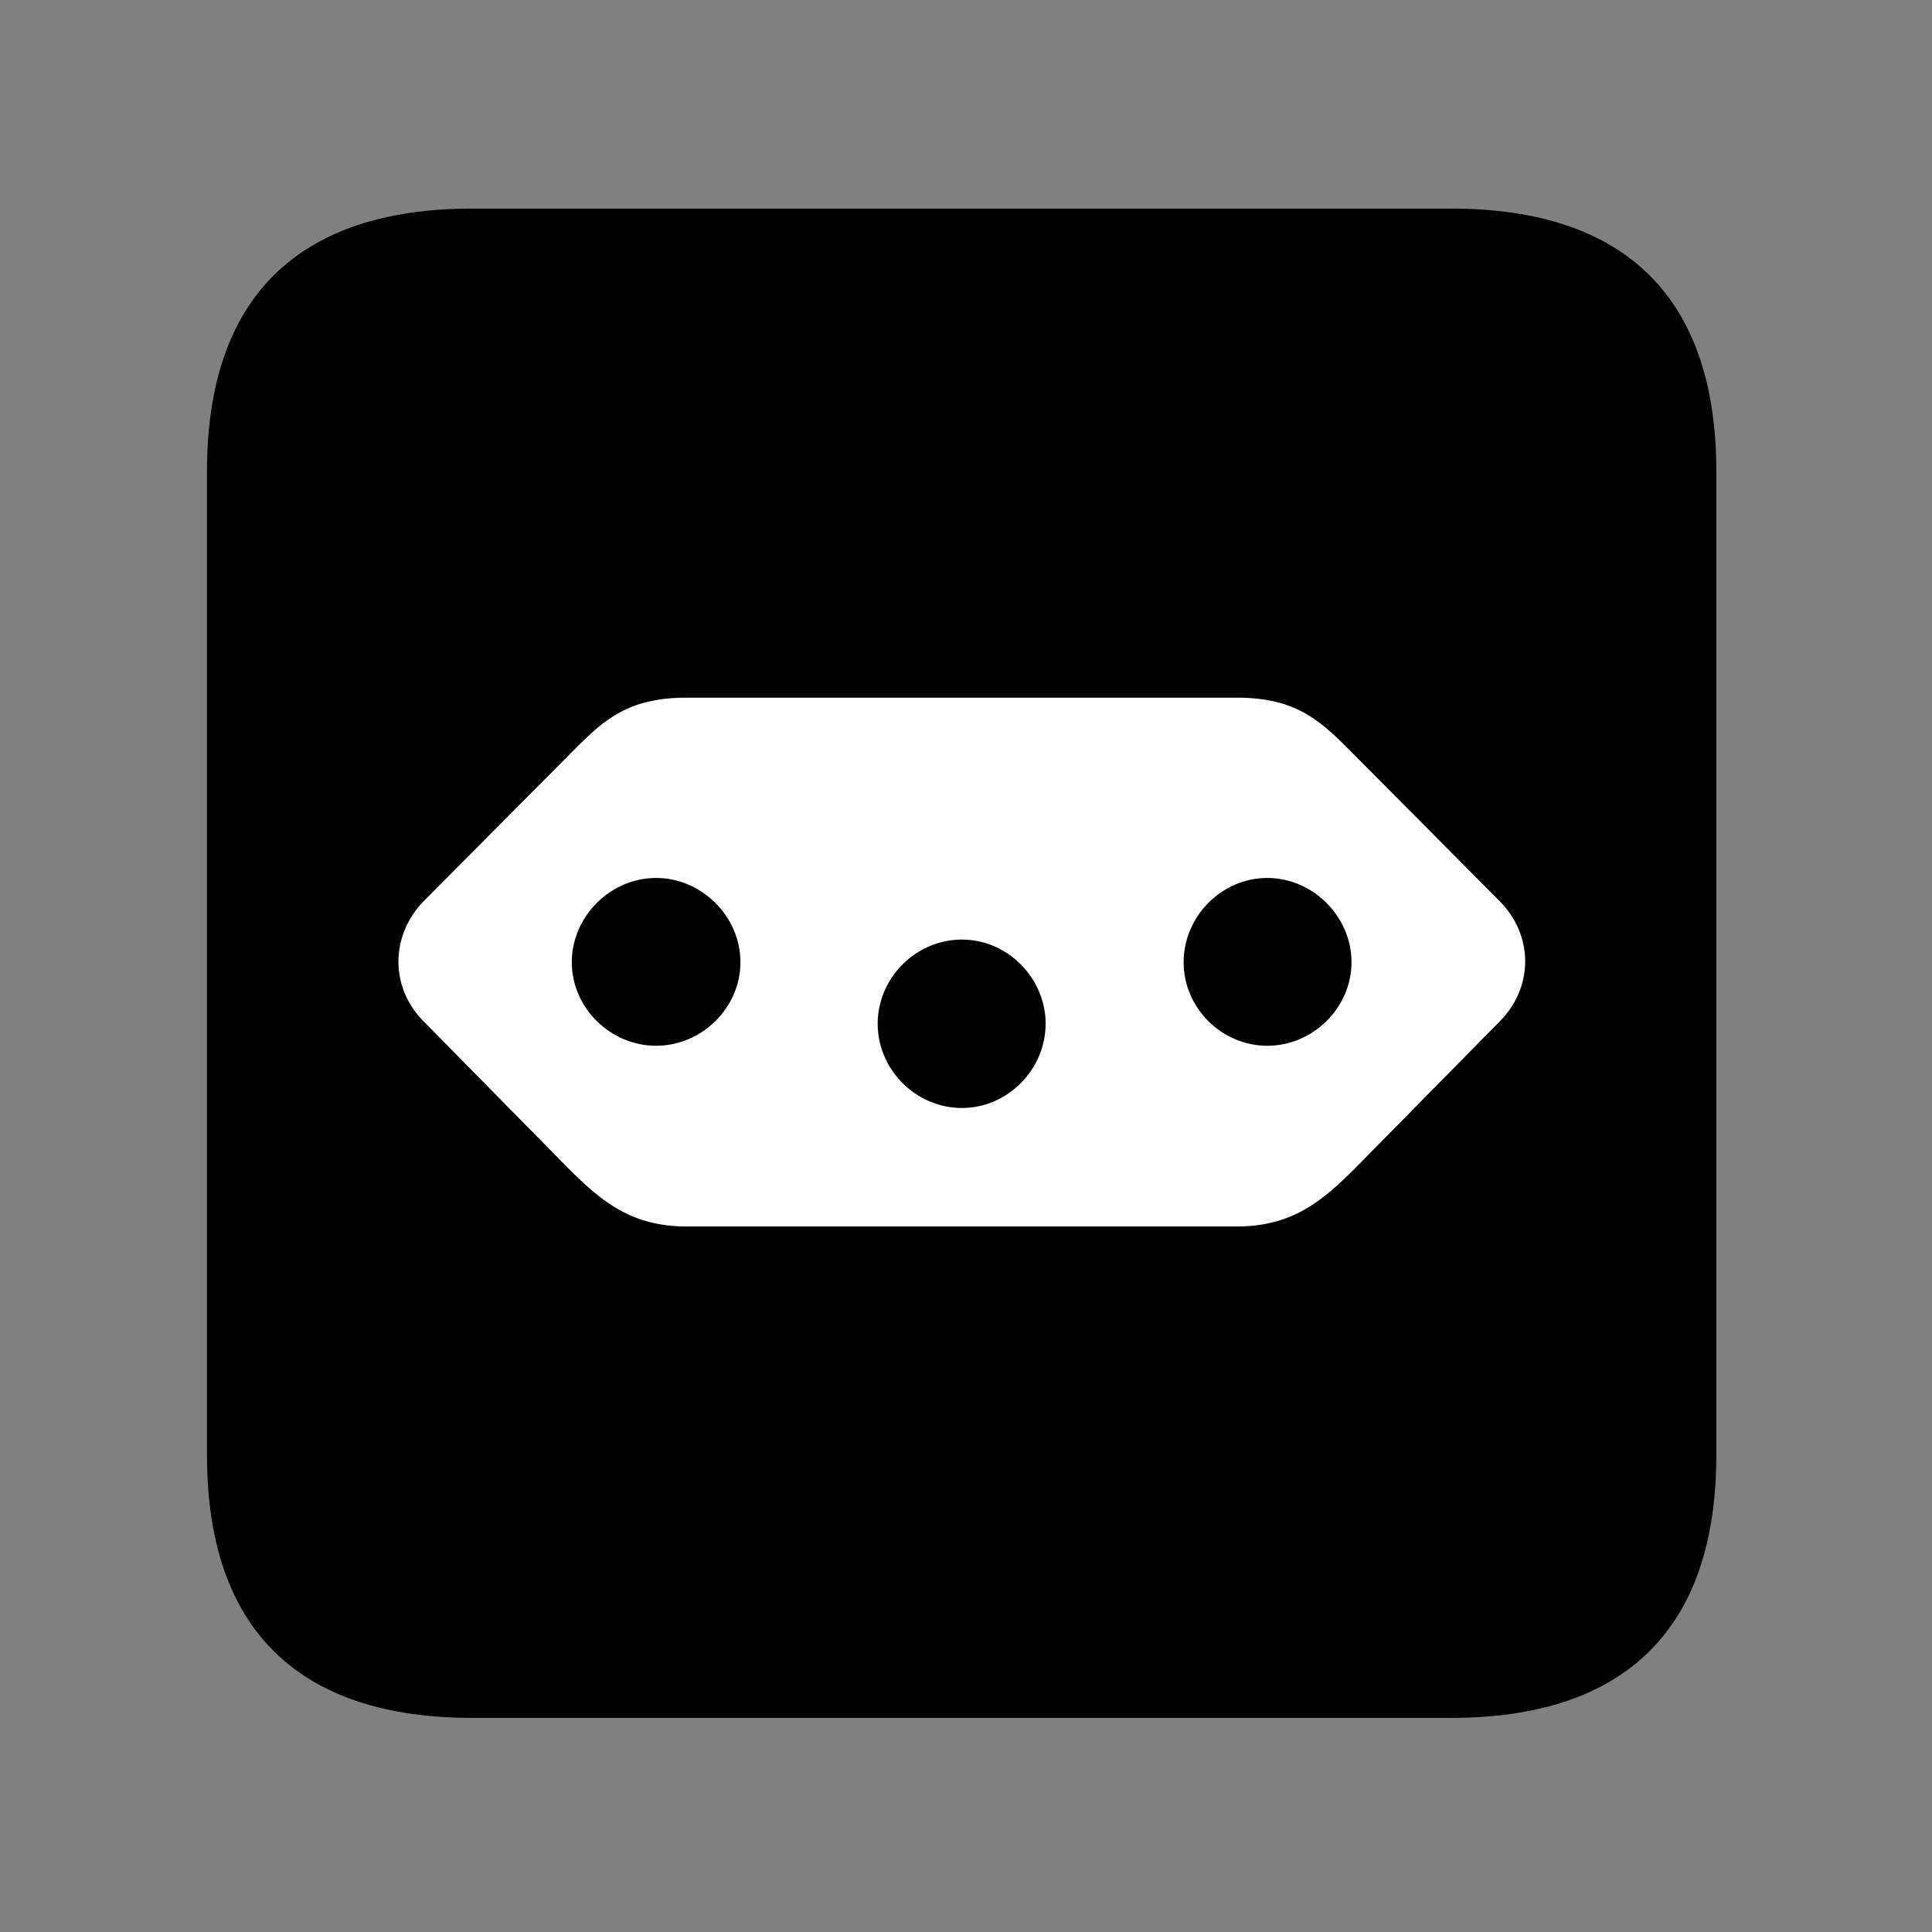 <svg width="28" height="28" viewBox="0 0 28 28" fill="none" xmlns="http://www.w3.org/2000/svg">
<rect x="0" y="0" width="28" height="28" fill="#808080" stroke="none"/>
<path d="M6.844 24.897H21.029C23.569 24.897 24.874 23.592 24.874 21.091V6.829C24.874 4.327 23.569 3.023 21.029 3.023H6.844C4.315 3.023 3 4.317 3 6.829V21.091C3 23.602 4.315 24.897 6.844 24.897Z" fill="black"/>
<path d="M9.95 10.111H17.924C18.824 10.111 19.166 10.474 19.655 10.968L21.73 13.056C22.229 13.553 22.229 14.315 21.728 14.81L19.653 16.917C19.164 17.41 18.726 17.775 17.924 17.775H9.95C9.149 17.775 8.711 17.41 8.222 16.917L6.147 14.81C5.646 14.315 5.655 13.553 6.145 13.056L8.22 10.968C8.709 10.474 9.05 10.111 9.95 10.111ZM9.508 12.724C8.846 12.724 8.287 13.283 8.287 13.945C8.287 14.606 8.846 15.156 9.508 15.156C10.171 15.156 10.731 14.606 10.731 13.945C10.731 13.283 10.171 12.724 9.508 12.724ZM13.941 13.617C13.27 13.617 12.72 14.176 12.72 14.837C12.72 15.499 13.27 16.058 13.941 16.058C14.604 16.058 15.154 15.499 15.154 14.837C15.154 14.176 14.604 13.617 13.941 13.617ZM18.367 12.724C17.703 12.724 17.154 13.283 17.154 13.945C17.154 14.606 17.703 15.156 18.367 15.156C19.028 15.156 19.587 14.606 19.587 13.945C19.587 13.283 19.028 12.724 18.367 12.724Z" fill="white"/>
</svg>
